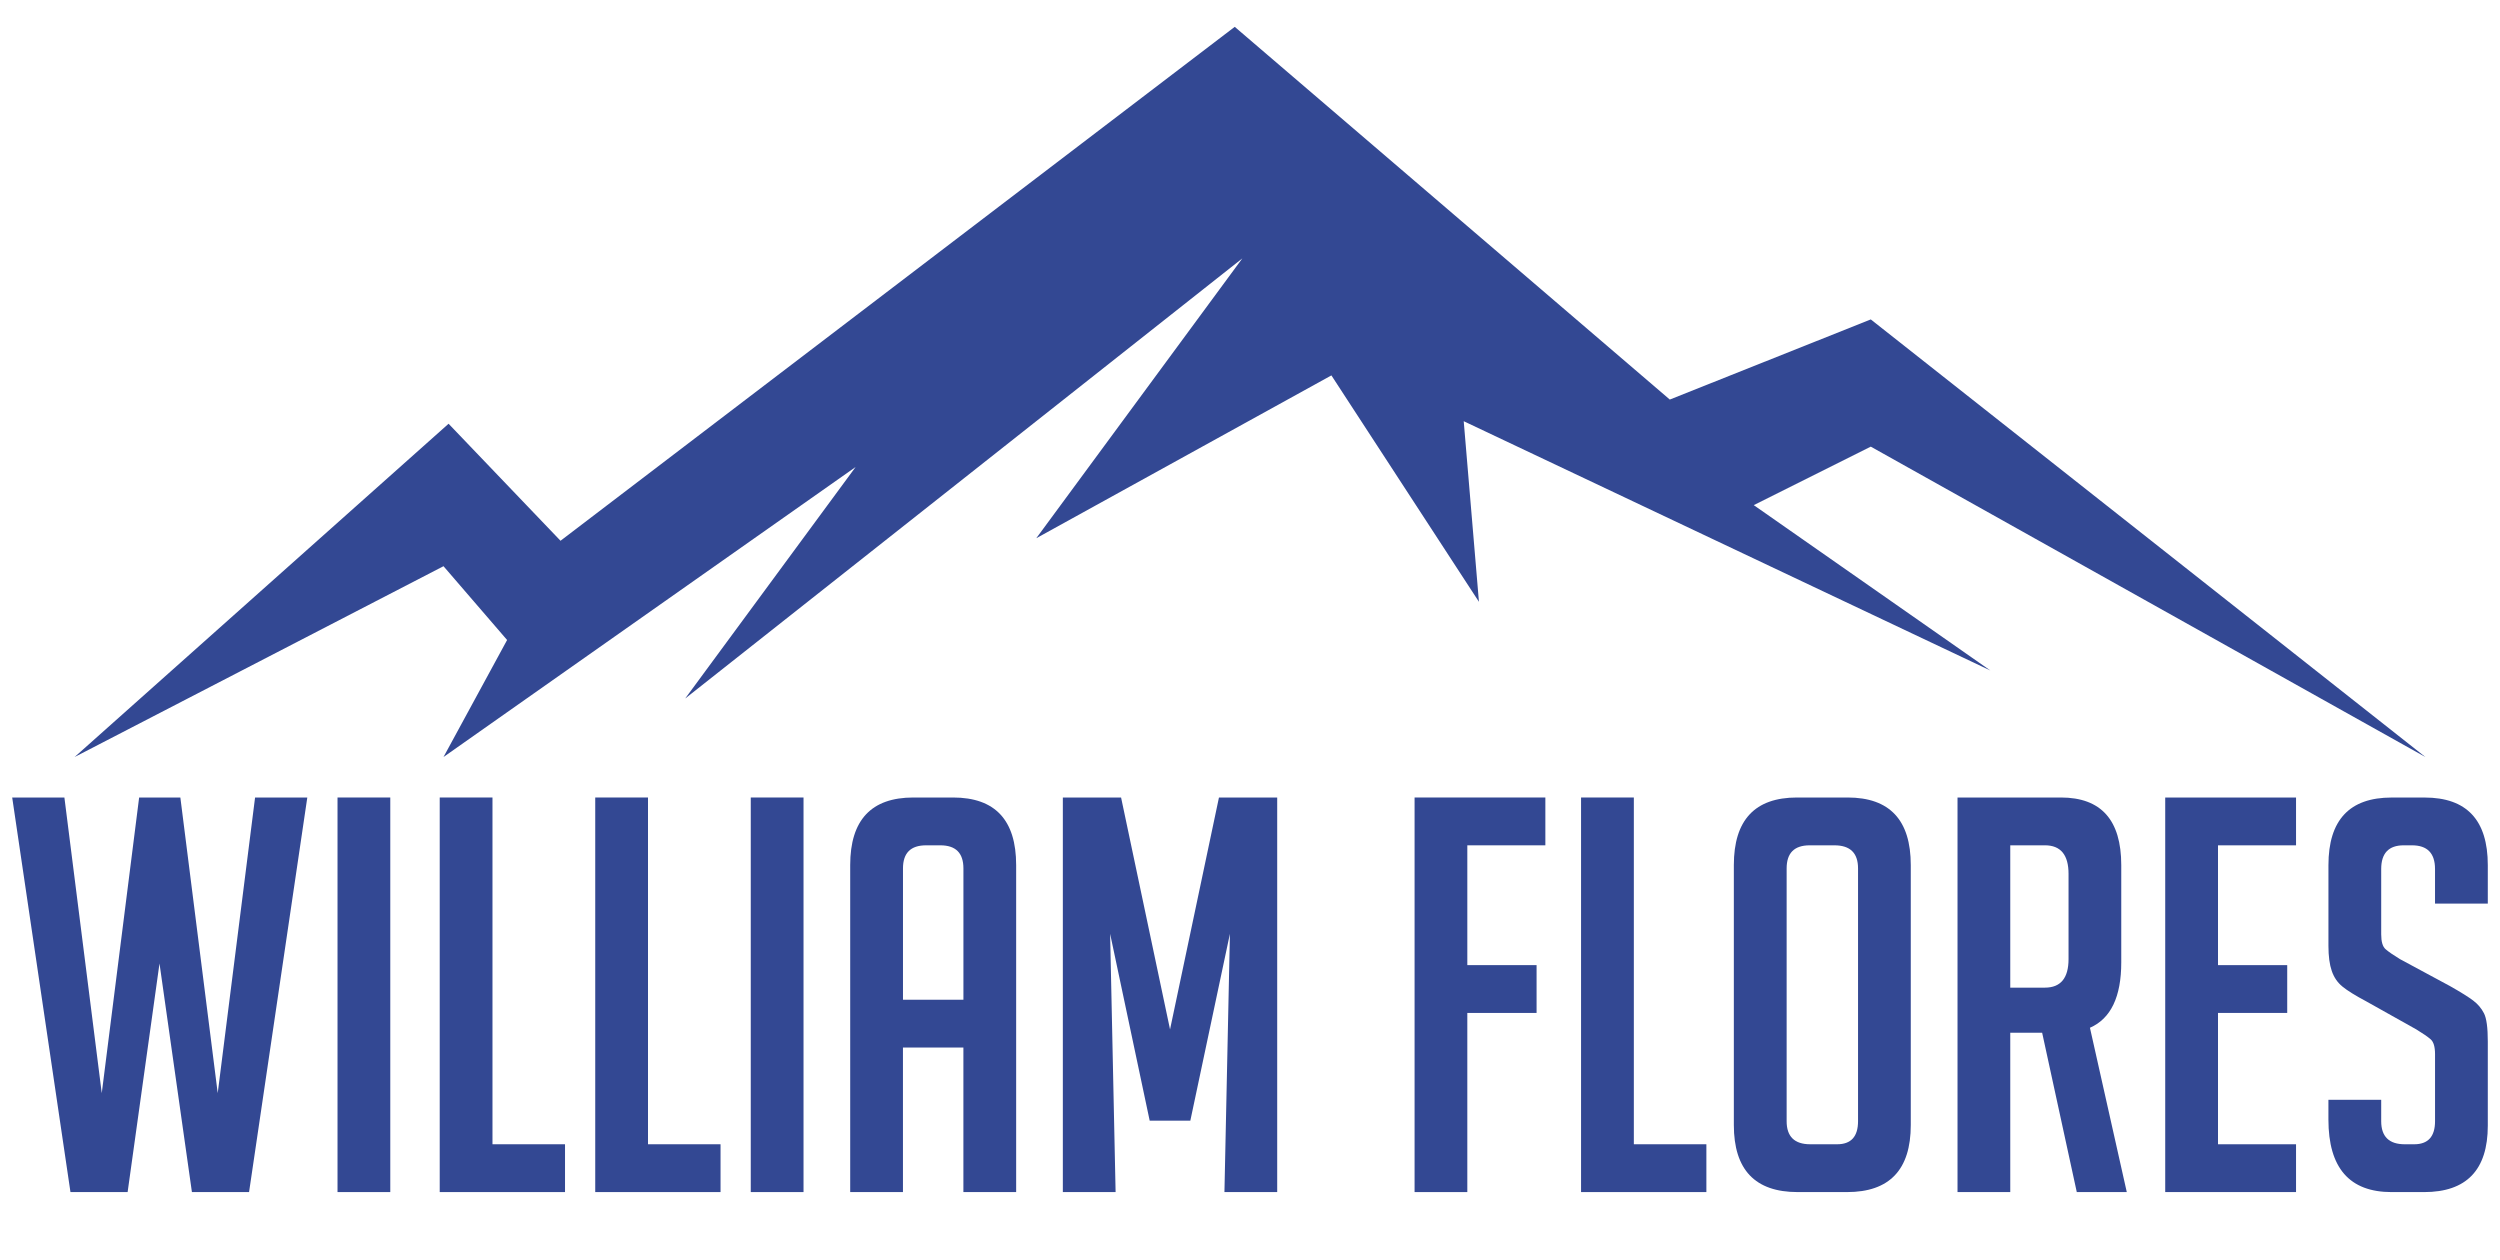 <?xml version="1.0" encoding="utf-8"?>
<!-- Generator: Adobe Illustrator 15.1.0, SVG Export Plug-In . SVG Version: 6.00 Build 0)  -->
<!DOCTYPE svg PUBLIC "-//W3C//DTD SVG 1.1//EN" "http://www.w3.org/Graphics/SVG/1.1/DTD/svg11.dtd">
<svg version="1.1" id="Layer_1" xmlns="http://www.w3.org/2000/svg" xmlns:xlink="http://www.w3.org/1999/xlink" x="0px" y="0px"
	 width="125px" height="63px" viewBox="0 0 125 63" enable-background="new 0 0 125 63" xml:space="preserve">
<polygon fill="#334893" points="83.49,19.978 61.737,1.342 28.026,27.038 22.429,21.187 3.73,37.851 22.175,28.31 25.355,32 
	22.175,37.851 42.782,23.349 34.259,34.926 62.118,12.918 51.814,26.911 66.57,18.77 73.947,30.091 73.186,21.06 99.518,33.525 
	87.688,25.257 93.539,22.332 121.27,37.851 93.539,15.971 "/>
<g>
	<path fill="#334893" d="M15.365,39.875l-2.912,19.729H9.596L7.975,48.173L6.381,59.604H3.523L0.61,39.875h2.61l1.868,14.782
		l1.869-14.782h2.061l1.868,14.782l1.868-14.782H15.365z"/>
	<path fill="#334893" d="M16.876,59.604V39.875h2.638v19.729H16.876z"/>
	<path fill="#334893" d="M28.251,59.604h-6.265V39.875h2.638v17.338h3.627V59.604z"/>
	<path fill="#334893" d="M36.027,59.604h-6.265V39.875H32.4v17.338h3.627V59.604z"/>
	<path fill="#334893" d="M37.538,59.604V39.875h2.638v19.729H37.538z"/>
	<path fill="#334893" d="M45.148,59.604h-2.638V43.255c0-2.253,1.054-3.38,3.16-3.38h1.979c2.106,0,3.159,1.127,3.159,3.38v16.349
		h-2.638v-7.227h-3.022V59.604z M48.171,49.986V43.42c0-0.77-0.385-1.154-1.153-1.154h-0.715c-0.77,0-1.154,0.385-1.154,1.154v6.566
		H48.171z"/>
	<path fill="#334893" d="M58.502,51.471l2.446-11.596h2.912v19.729h-2.638l0.274-12.914l-1.979,9.342h-2.033l-1.978-9.342
		l0.274,12.914h-2.638V39.875h2.912L58.502,51.471z"/>
	<path fill="#334893" d="M76.829,48.256v2.391h-3.463v8.957h-2.637V39.875h6.539v2.391h-3.902v5.99H76.829z"/>
	<path fill="#334893" d="M85.319,59.604h-6.266V39.875h2.639v17.338h3.627V59.604z"/>
	<path fill="#334893" d="M89.88,59.604c-2.125,0-3.188-1.117-3.188-3.353V43.255c0-2.253,1.053-3.38,3.16-3.38h2.527
		c2.105,0,3.16,1.127,3.16,3.38v12.996c0,2.235-1.063,3.353-3.188,3.353H89.88z M90.511,57.213h1.348
		c0.695,0,1.043-0.385,1.043-1.154V43.42c0-0.77-0.393-1.154-1.182-1.154h-1.236c-0.77,0-1.152,0.385-1.152,1.154v12.639
		C89.331,56.828,89.724,57.213,90.511,57.213z"/>
	<path fill="#334893" d="M97.876,39.875h5.166c2.014,0,3.021,1.127,3.021,3.38v4.863c0,1.722-0.521,2.813-1.566,3.27l1.842,8.216
		h-2.5l-1.732-7.969h-1.594v7.969h-2.637V39.875z M100.513,49.382h1.732c0.787,0,1.182-0.476,1.182-1.429v-4.259
		c0-0.952-0.395-1.429-1.182-1.429h-1.732V49.382z"/>
	<path fill="#334893" d="M108.261,59.604V39.875h6.541v2.391h-3.902v5.99h3.461v2.391h-3.461v6.566h3.902v2.391H108.261z"/>
	<path fill="#334893" d="M121.751,45.178v-1.73c0-0.787-0.385-1.182-1.154-1.182h-0.412c-0.75,0-1.125,0.395-1.125,1.182v3.27
		c0,0.367,0.072,0.614,0.219,0.742s0.385,0.293,0.715,0.494l2.5,1.347c0.551,0.312,0.939,0.554,1.168,0.729
		c0.229,0.174,0.408,0.384,0.535,0.632c0.129,0.247,0.193,0.719,0.193,1.415v4.204c0,2.216-1.063,3.324-3.188,3.324h-1.621
		c-2.107,0-3.16-1.209-3.16-3.627v-0.989h2.639v1.071c0,0.77,0.393,1.154,1.182,1.154h0.467c0.695,0,1.043-0.385,1.043-1.154v-3.352
		c0-0.366-0.072-0.613-0.219-0.742c-0.146-0.128-0.385-0.293-0.715-0.494l-2.5-1.401c-0.551-0.293-0.949-0.54-1.195-0.742
		c-0.248-0.201-0.426-0.462-0.535-0.783c-0.111-0.32-0.166-0.737-0.166-1.25v-4.039c0-2.253,1.053-3.38,3.16-3.38h1.648
		c2.105,0,3.16,1.127,3.16,3.38v1.923H121.751z"/>
</g>
</svg>
